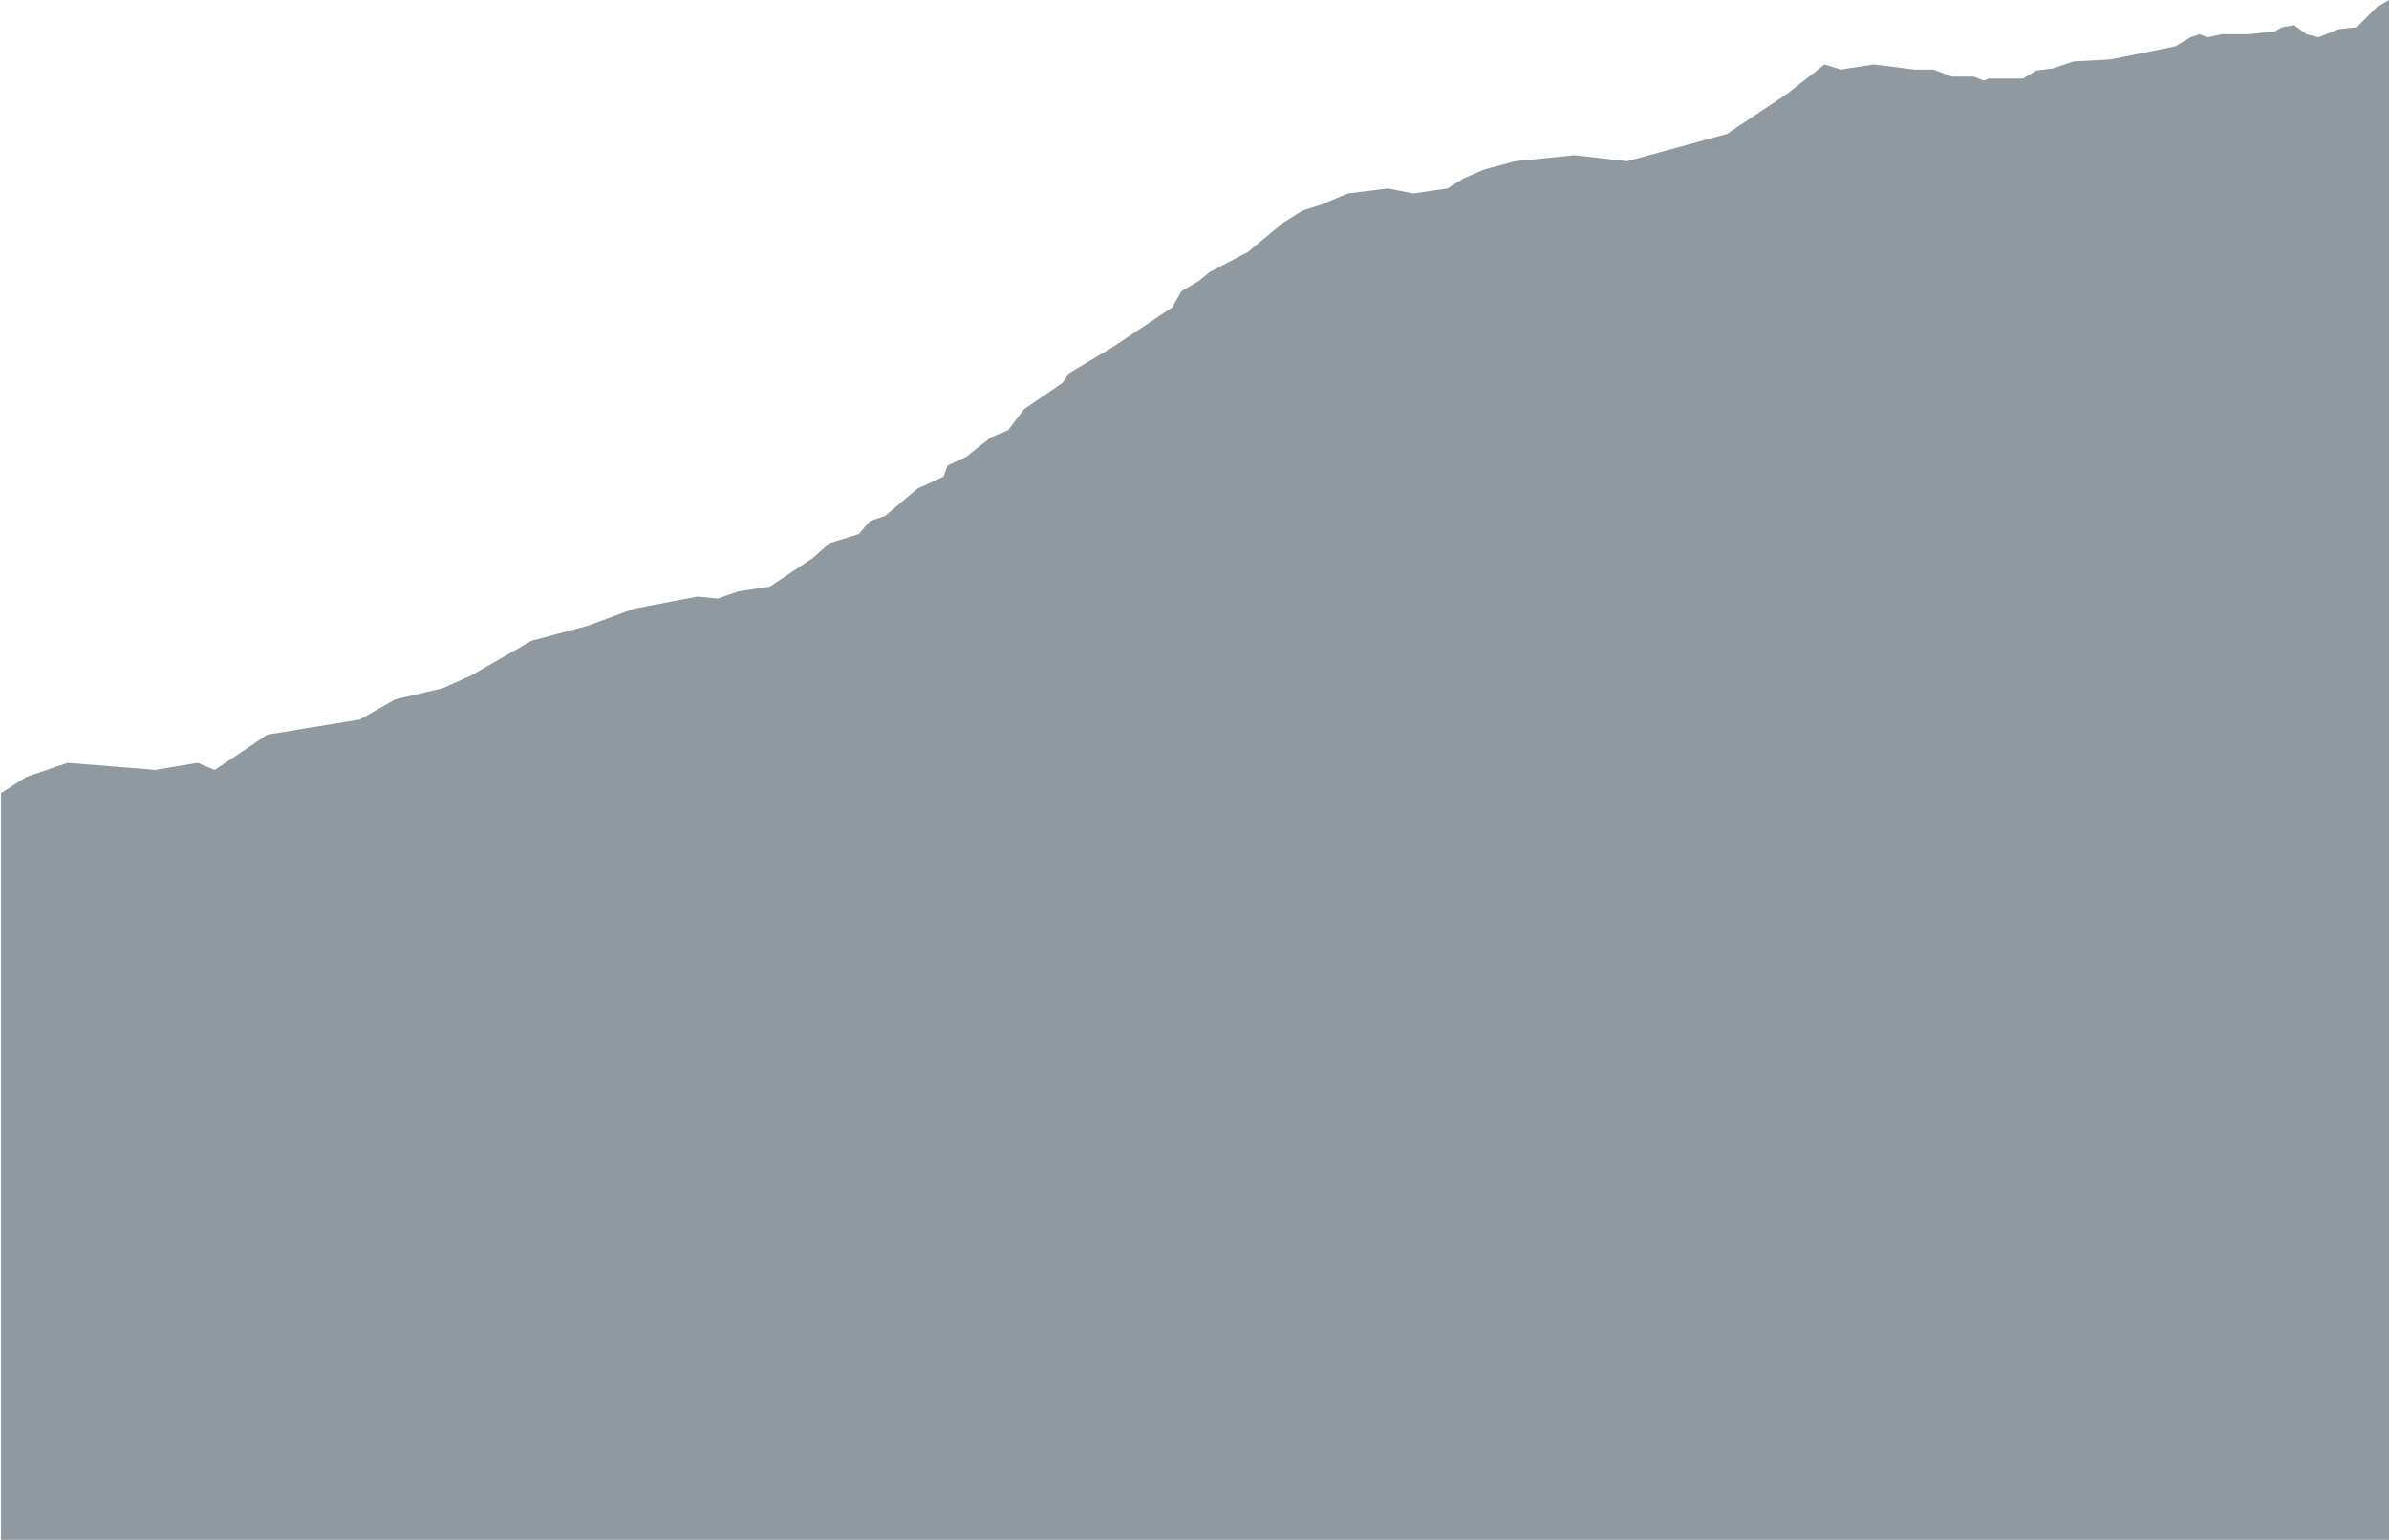 <svg width="1185" height="764" viewBox="0 0 1185 764" fill="none" xmlns="http://www.w3.org/2000/svg">
<path d="M984 40C985 39.667 986.8 39 986 39H1003.5L1010 35L1018 34L1028.5 30.5L1047 29.5L1079 23L1086.5 18.5L1091 17L1095 18.5L1102 17H1116L1128.5 15.5L1132 13.5L1138 12.5L1144 17L1150 18.5L1160 14.5L1169 13.5L1179 3.5L1185 0V764H0.5V393.5L13 385.5L33.5 378.5L77 382L98 378.5L106.5 382L123 371L132.5 364.5L178.5 357L196 347L219.5 341.5L234 335L263.5 318L291.5 310.5L314.5 302L346 296L356 297L366 293.5L382 291L392.5 284L403 277L411.5 269.5L426 265L431.5 258.5L439 256L455 242.5L468 236.5L470 231L479.5 226.5L491.5 217L500 213.5L508 203L527 190L530.5 185L551.5 172.5L581.5 152.5L586 144.5L594.5 139.5L600 135L619 125L636.5 110.5L646 104.5L655.5 101.5L668.5 96L688.5 93.5L701 96L718 93.5L726 88.5L736.5 84L751.5 80L781 77L807 80L856.5 66.5L886.5 46.5L905 32L913 34.5L929.5 32L949.5 34.5H959L968 38H979L984 40Z" fill="#8F999F"/>
</svg>
